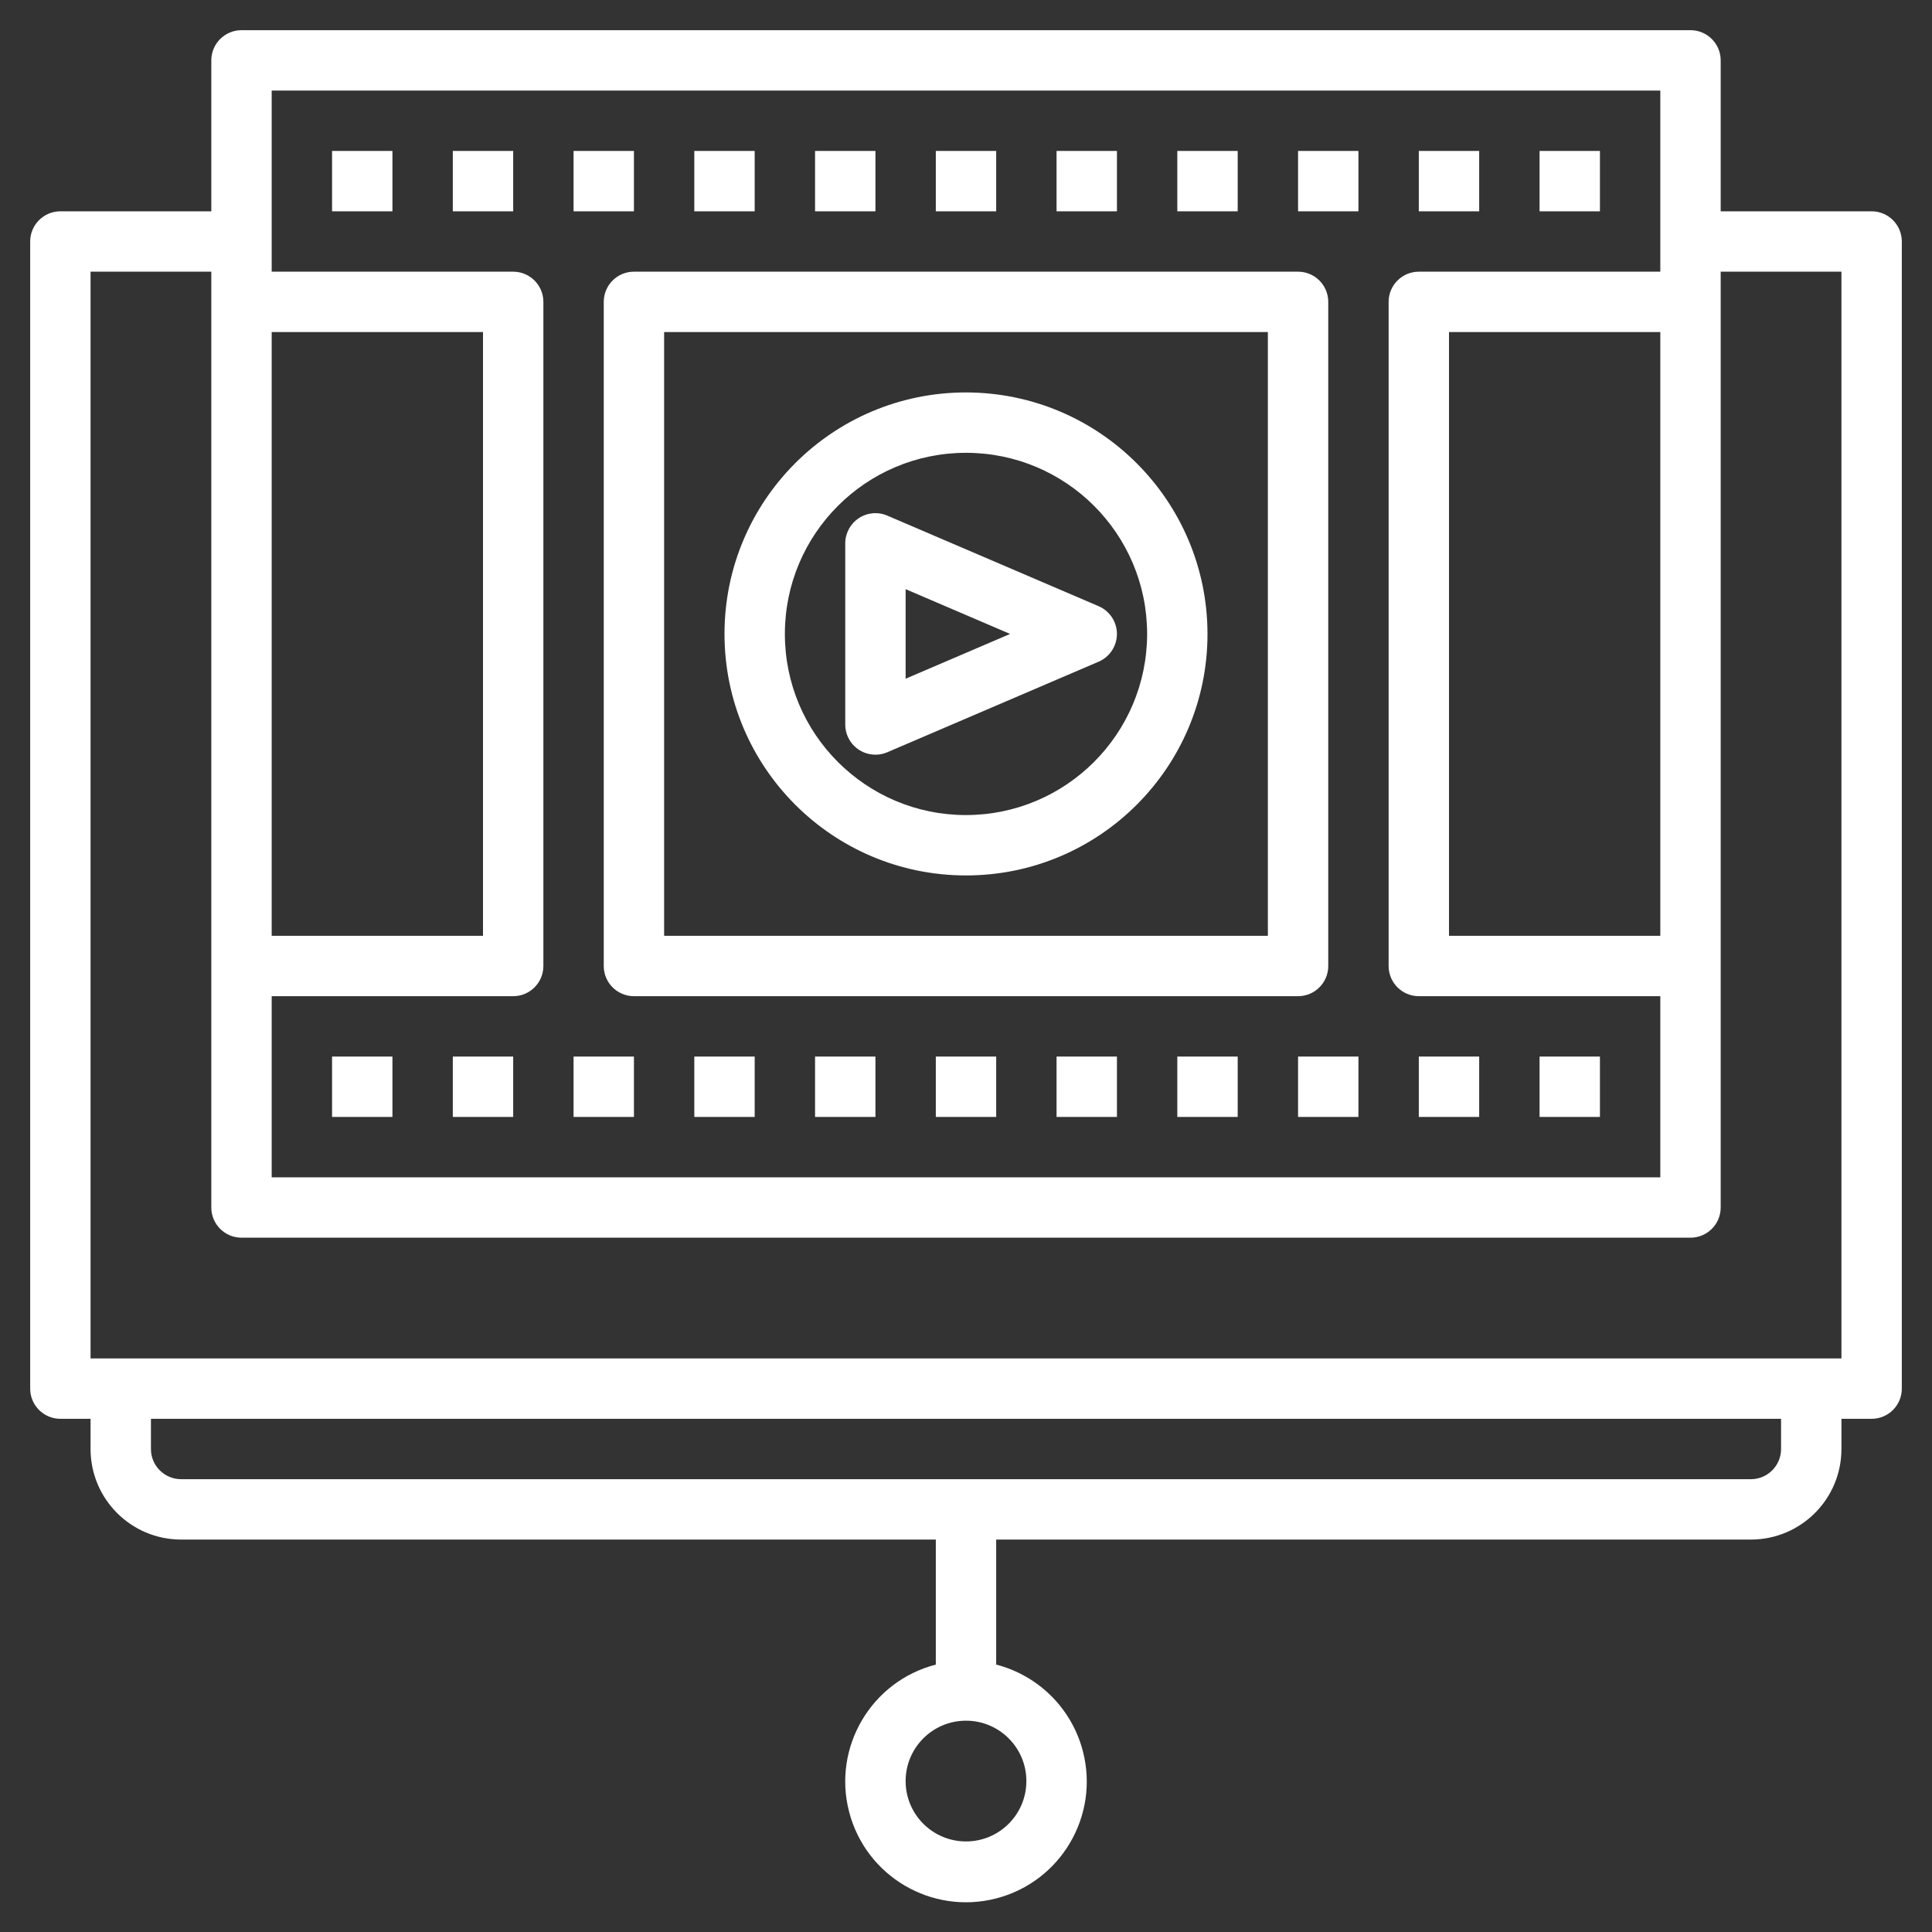 <?xml version="1.0" encoding="utf-8"?>
<!-- Generator: Adobe Illustrator 16.0.0, SVG Export Plug-In . SVG Version: 6.00 Build 0)  -->
<!DOCTYPE svg PUBLIC "-//W3C//DTD SVG 1.1//EN" "http://www.w3.org/Graphics/SVG/1.1/DTD/svg11.dtd">
<svg version="1.1" id="Layer_3" xmlns="http://www.w3.org/2000/svg" xmlns:xlink="http://www.w3.org/1999/xlink" x="0px" y="0px"
	 width="512px" height="512px" viewBox="0 0 512 512" enable-background="new 0 0 512 512" xml:space="preserve">
<rect x="0" y="0" width="512" height="512" fill="#333333" stroke="none"/>
<path fill="#FFFFFF" d="M496,56h-40V16c0-4.418-3.582-8-8-8H64c-4.418,0-8,3.582-8,8v40H16c-4.418,0-8,3.582-8,8v304
	c0,4.418,3.582,8,8,8h8v8c0,13.255,10.745,24,24,24h200v33.136c-17.112,4.419-27.402,21.872-22.984,38.984
	c4.418,17.111,21.872,27.402,38.984,22.983c17.111-4.418,27.402-21.872,22.984-38.983c-2.91-11.271-11.713-20.074-22.984-22.984V408
	h200c13.255,0,24-10.745,24-24v-8h8c4.418,0,8-3.582,8-8V64C504,59.582,500.418,56,496,56z M272,472c0,8.837-7.164,16-16,16
	c-8.836,0-16-7.163-16-16s7.164-16,16-16C264.836,456,272,463.163,272,472z M440,248h-56V88h56V248z M440,24v48h-64
	c-4.418,0-8,3.582-8,8v176c0,4.418,3.582,8,8,8h64v48H72v-48h64c4.418,0,8-3.582,8-8V80c0-4.418-3.582-8-8-8H72V24H440z M72,88h56
	v160H72V88z M472,384c0,4.418-3.582,8-8,8H48c-4.418,0-8-3.582-8-8v-8h432V384z M488,360H24V72h32v248c0,4.418,3.582,8,8,8h384
	c4.418,0,8-3.582,8-8V72h32V360z"/>
<path fill="#FFFFFF" d="M88,40h16v16H88V40z"/>
<path fill="#FFFFFF" d="M120,40h16v16h-16V40z"/>
<path fill="#FFFFFF" d="M152,40h16v16h-16V40z"/>
<path fill="#FFFFFF" d="M184,40h16v16h-16V40z"/>
<path fill="#FFFFFF" d="M216,40h16v16h-16V40z"/>
<path fill="#FFFFFF" d="M248,40h16v16h-16V40z"/>
<path fill="#FFFFFF" d="M280,40h16v16h-16V40z"/>
<path fill="#FFFFFF" d="M312,40h16v16h-16V40z"/>
<path fill="#FFFFFF" d="M344,40h16v16h-16V40z"/>
<path fill="#FFFFFF" d="M376,40h16v16h-16V40z"/>
<path fill="#FFFFFF" d="M408,40h16v16h-16V40z"/>
<path fill="#FFFFFF" d="M88,280h16v16H88V280z"/>
<path fill="#FFFFFF" d="M120,280h16v16h-16V280z"/>
<path fill="#FFFFFF" d="M152,280h16v16h-16V280z"/>
<path fill="#FFFFFF" d="M184,280h16v16h-16V280z"/>
<path fill="#FFFFFF" d="M216,280h16v16h-16V280z"/>
<path fill="#FFFFFF" d="M248,280h16v16h-16V280z"/>
<path fill="#FFFFFF" d="M280,280h16v16h-16V280z"/>
<path fill="#FFFFFF" d="M312,280h16v16h-16V280z"/>
<path fill="#FFFFFF" d="M344,280h16v16h-16V280z"/>
<path fill="#FFFFFF" d="M376,280h16v16h-16V280z"/>
<path fill="#FFFFFF" d="M408,280h16v16h-16V280z"/>
<path fill="#FFFFFF" d="M160,80v176c0,4.418,3.582,8,8,8h176c4.418,0,8-3.582,8-8V80c0-4.418-3.582-8-8-8H168
	C163.582,72,160,75.582,160,80z M176,88h160v160H176V88z"/>
<path fill="#FFFFFF" d="M256,104c-35.346,0-64,28.654-64,64s28.654,64,64,64c35.346,0,64-28.654,64-64
	C319.96,132.67,291.33,104.04,256,104z M256,216c-26.51,0-48-21.49-48-48s21.49-48,48-48s48,21.49,48,48
	C303.974,194.499,282.498,215.974,256,216z"/>
<path fill="#FFFFFF" d="M227.592,137.32c-2.244,1.482-3.593,3.991-3.592,6.68v48c0,4.418,3.582,8,8,8
	c1.084,0.004,2.157-0.217,3.152-0.648l56-24c4.061-1.742,5.939-6.446,4.197-10.506c-0.809-1.886-2.312-3.389-4.197-4.198l-56-24
	C232.681,135.577,229.835,135.83,227.592,137.32L227.592,137.32z M240,156.136L267.688,168L240,179.864V156.136z"/>
</svg>
